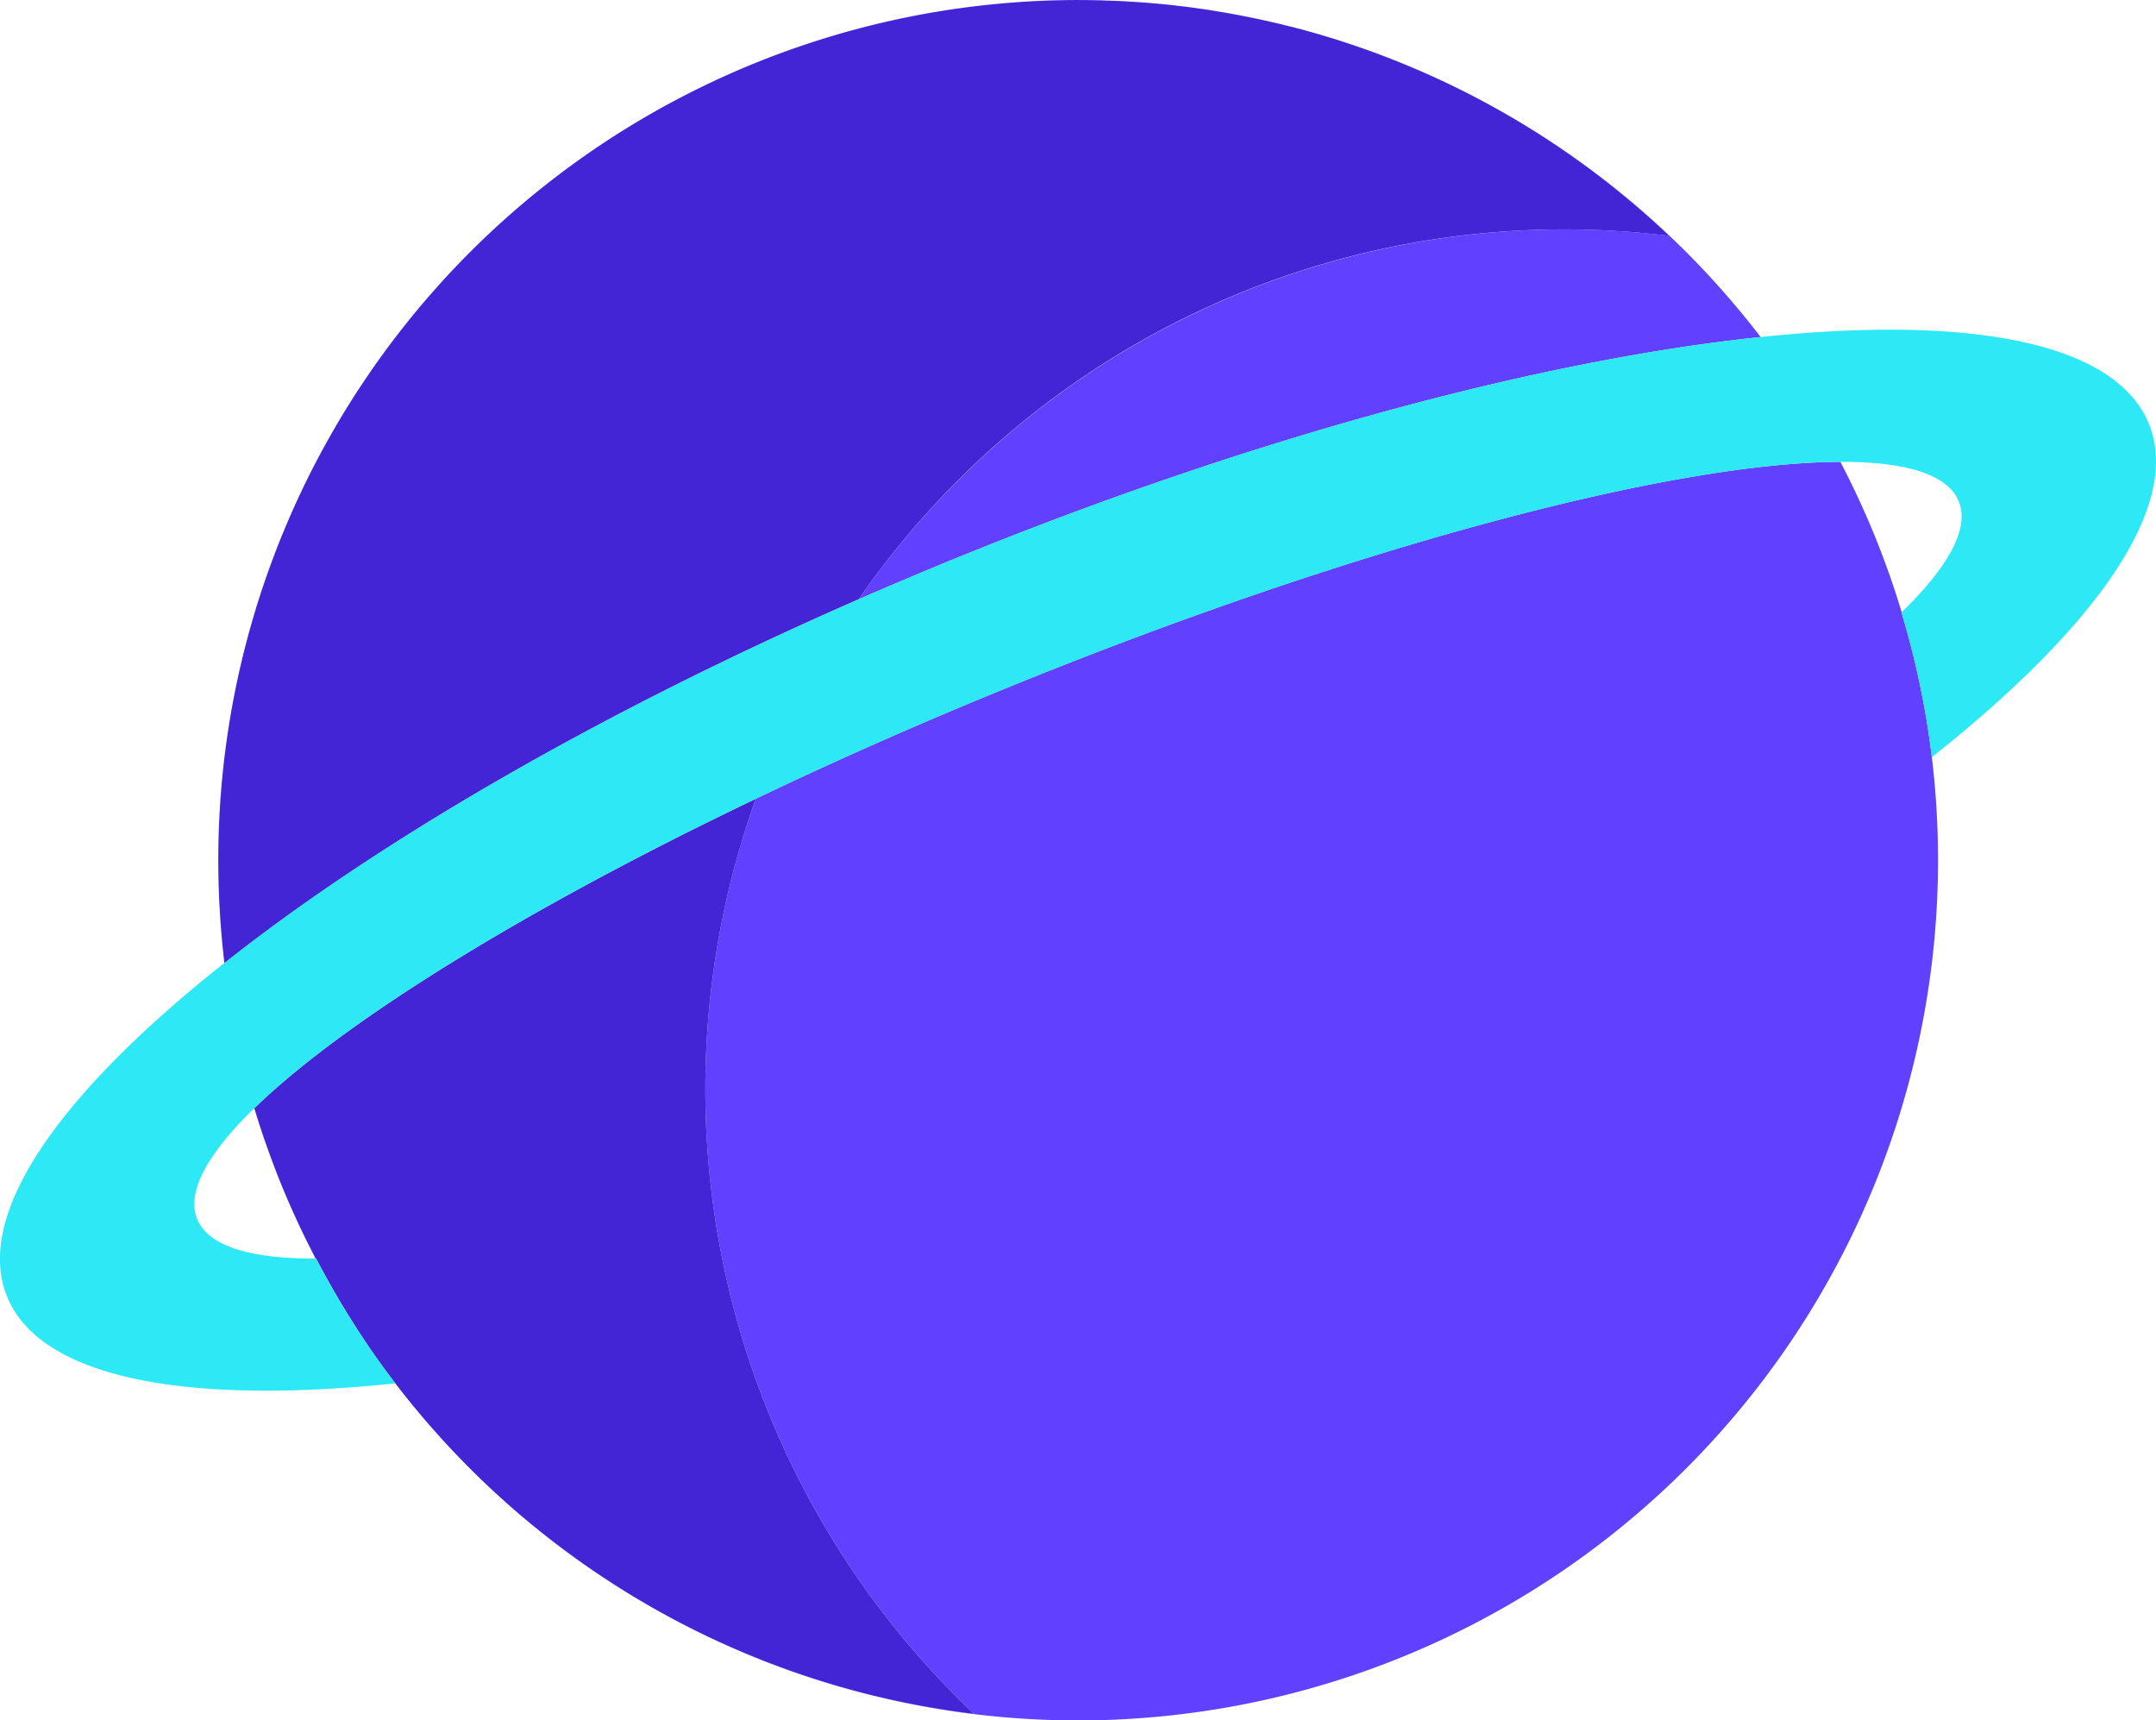 <svg xmlns="http://www.w3.org/2000/svg" width="90.424" height="72.14" viewBox="0 0 90.424 72.14">
  <g id="uranus" transform="translate(-0.001 -50.689)">
    <path id="Trazado_1367" data-name="Trazado 1367" d="M49.918,313.909q-.143-.29-.282-.582l-.082-.175q-.133-.285-.261-.572l-.084-.192c-.083-.189-.164-.378-.244-.568-.028-.066-.054-.133-.082-.2-.078-.19-.156-.381-.231-.573-.024-.063-.048-.126-.072-.189-.076-.2-.152-.4-.224-.6l-.038-.108q-.322-.894-.6-1.81c-1.968,1.913-2.853,3.521-2.393,4.652s2.22,1.66,4.964,1.654q-.154-.294-.3-.591Z" transform="translate(-37.056 -211.186)" fill="none"/>
    <path id="Trazado_1368" data-name="Trazado 1368" d="M432.947,159.725c-.461-1.131-2.219-1.662-4.964-1.655a35.848,35.848,0,0,1,2.571,6.305C432.521,162.463,433.408,160.854,432.947,159.725Z" transform="translate(-350.796 -88.015)" fill="none"/>
    <path id="Trazado_1369" data-name="Trazado 1369" d="M229.326,66.132a36.027,36.027,0,0,0-29.638,15.511q1.989-.869,4.045-1.709c12.64-5.15,24.658-8.331,33.784-9.289a36.1,36.1,0,0,0-19.078-12.851A36.046,36.046,0,0,1,233.684,66.4,36.388,36.388,0,0,0,229.326,66.132Z" transform="translate(-163.674 -5.824)" fill="#6140ff"/>
    <path id="Trazado_1370" data-name="Trazado 1370" d="M88.7,367.96c-.1-.14-.206-.282-.309-.424Q88.544,367.749,88.7,367.96Z" transform="translate(-72.449 -259.704)" fill="#708aff"/>
    <path id="Trazado_1371" data-name="Trazado 1371" d="M285.187,53.664c.217.038.433.078.648.12C285.62,53.742,285.4,53.7,285.187,53.664Z" transform="translate(-233.753 -2.438)" fill="#708aff"/>
    <path id="Trazado_1372" data-name="Trazado 1372" d="M289.9,54.544q.347.069.69.145C290.365,54.639,290.135,54.59,289.9,54.544Z" transform="translate(-237.62 -3.16)" fill="#708aff"/>
    <path id="Trazado_1373" data-name="Trazado 1373" d="M299.141,56.613q.391.1.779.2Q299.532,56.711,299.141,56.613Z" transform="translate(-245.191 -4.856)" fill="#708aff"/>
    <path id="Trazado_1374" data-name="Trazado 1374" d="M153.835,164.384l.009-.009a35.837,35.837,0,0,0-2.571-6.305c-6.966.017-20.291,3.5-34.924,9.463-3.717,1.514-7.261,3.084-10.564,4.663a36.086,36.086,0,0,0,9.156,38.376A36.049,36.049,0,0,1,90.388,196.34c.075.1.15.2.226.3a36.069,36.069,0,0,0,64.755-21.867,36.433,36.433,0,0,0-.259-4.321l0,0A35.822,35.822,0,0,0,153.835,164.384Z" transform="translate(-74.086 -88.015)" fill="#6140ff"/>
    <path id="Trazado_1375" data-name="Trazado 1375" d="M69.75,335.978q.138.293.282.582Q69.888,336.27,69.75,335.978Z" transform="translate(-57.17 -233.837)" fill="#708aff"/>
    <path id="Trazado_1376" data-name="Trazado 1376" d="M66.033,327.62c.079.19.161.379.244.568C66.194,328,66.112,327.81,66.033,327.62Z" transform="translate(-54.124 -226.987)" fill="#708aff"/>
    <path id="Trazado_1377" data-name="Trazado 1377" d="M64.3,323.333c.075.192.153.383.231.573C64.454,323.716,64.376,323.525,64.3,323.333Z" transform="translate(-52.704 -223.473)" fill="#708aff"/>
    <path id="Trazado_1378" data-name="Trazado 1378" d="M62.66,318.981c.073.2.148.4.224.6C62.808,319.379,62.733,319.181,62.66,318.981Z" transform="translate(-51.359 -219.906)" fill="#708aff"/>
    <path id="Trazado_1379" data-name="Trazado 1379" d="M86.779,365.269l-.041-.059Z" transform="translate(-71.094 -257.797)" fill="#708aff"/>
    <path id="Trazado_1380" data-name="Trazado 1380" d="M67.851,331.837q.128.287.261.572Q67.979,332.124,67.851,331.837Z" transform="translate(-55.614 -230.443)" fill="#708aff"/>
    <path id="Trazado_1381" data-name="Trazado 1381" d="M59.142,308.342h0q.275.915.6,1.81Q59.416,309.258,59.142,308.342Z" transform="translate(-48.475 -211.186)" fill="#708aff"/>
    <path id="Trazado_1382" data-name="Trazado 1382" d="M294.554,55.528q.368.083.734.173Q294.922,55.611,294.554,55.528Z" transform="translate(-241.431 -3.966)" fill="#708aff"/>
    <path id="Trazado_1383" data-name="Trazado 1383" d="M51.271,265.915c-.011-.126-.022-.252-.031-.379C51.249,265.662,51.261,265.788,51.271,265.915Z" transform="translate(-41.998 -176.1)" fill="#708aff"/>
    <path id="Trazado_1384" data-name="Trazado 1384" d="M265.767,51.254c.161.012.321.027.481.041C266.088,51.281,265.928,51.266,265.767,51.254Z" transform="translate(-217.836 -0.463)" fill="#708aff"/>
    <path id="Trazado_1385" data-name="Trazado 1385" d="M50.765,255.967c0-.1-.008-.2-.01-.3C50.757,255.768,50.762,255.867,50.765,255.967Z" transform="translate(-41.601 -168.011)" fill="#708aff"/>
    <path id="Trazado_1386" data-name="Trazado 1386" d="M260.784,50.943c.143.007.285.017.427.026C261.069,50.96,260.927,50.95,260.784,50.943Z" transform="translate(-213.751 -0.208)" fill="#708aff"/>
    <path id="Trazado_1387" data-name="Trazado 1387" d="M255.759,50.755c.114,0,.227.009.341.013C255.986,50.764,255.873,50.758,255.759,50.755Z" transform="translate(-209.633 -0.054)" fill="#708aff"/>
    <path id="Trazado_1388" data-name="Trazado 1388" d="M72.022,340.619h0q-.154-.294-.3-.591Q71.869,340.325,72.022,340.619Z" transform="translate(-58.785 -237.157)" fill="#708aff"/>
    <path id="Trazado_1389" data-name="Trazado 1389" d="M280.413,52.892c.2.03.406.064.608.1C280.819,52.956,280.616,52.922,280.413,52.892Z" transform="translate(-229.84 -1.806)" fill="#708aff"/>
    <path id="Trazado_1390" data-name="Trazado 1390" d="M51.7,270.809c-.014-.131-.029-.261-.041-.392C51.673,270.548,51.687,270.678,51.7,270.809Z" transform="translate(-42.343 -180.1)" fill="#708aff"/>
    <path id="Trazado_1391" data-name="Trazado 1391" d="M275.583,52.231c.19.024.379.05.568.077C275.962,52.281,275.773,52.255,275.583,52.231Z" transform="translate(-225.881 -1.264)" fill="#708aff"/>
    <path id="Trazado_1392" data-name="Trazado 1392" d="M270.7,51.684c.176.017.351.038.527.058C271.051,51.722,270.876,51.7,270.7,51.684Z" transform="translate(-221.879 -0.816)" fill="#708aff"/>
    <path id="Trazado_1393" data-name="Trazado 1393" d="M50.959,260.974c-.007-.118-.015-.236-.021-.355C50.944,260.737,50.952,260.855,50.959,260.974Z" transform="translate(-41.751 -172.069)" fill="#708aff"/>
    <path id="Trazado_1394" data-name="Trazado 1394" d="M89.331,274.773A36.086,36.086,0,0,1,80.175,236.4c-9.7,4.637-17.306,9.353-21.032,12.975q.275.915.6,1.811l.038.108c.073.2.148.4.224.6.024.063.047.126.072.189.075.192.152.383.231.573.027.067.054.134.082.2q.119.286.244.568l.084.192q.128.287.261.572l.082.175q.138.293.282.582l.074.148q.149.3.3.591h.021a37.1,37.1,0,0,0,2.385,3.951l.041.059c.084.121.171.24.257.36.1.142.2.284.309.424l.052.069A36.05,36.05,0,0,0,89.331,274.773Z" transform="translate(-48.476 -152.216)" fill="#4425d6"/>
    <path id="Trazado_1395" data-name="Trazado 1395" d="M77.564,75.819a35.971,35.971,0,0,1,34-15.239,36.046,36.046,0,0,0-15.245-8.609l-.035-.01q-.388-.106-.779-.2l-.093-.023q-.366-.09-.734-.173l-.148-.032q-.344-.076-.69-.145l-.2-.039c-.216-.042-.431-.082-.648-.12l-.252-.042c-.2-.034-.4-.067-.608-.1l-.3-.042c-.189-.027-.378-.053-.568-.077-.118-.015-.236-.027-.354-.041-.175-.02-.35-.041-.527-.058-.136-.014-.272-.024-.408-.036-.16-.014-.32-.029-.481-.041s-.314-.02-.471-.03-.284-.019-.427-.026c-.188-.009-.377-.015-.565-.021-.114,0-.227-.01-.341-.013q-.456-.011-.914-.012a36.07,36.07,0,0,0-36.07,36.07q0,.45.011.9c0,.1.007.2.01.3.006.2.013.4.023.594.006.118.014.236.021.355.01.178.021.355.034.532.009.126.021.252.031.379.014.168.028.335.045.5.013.131.027.261.041.392s.026.246.04.369C57.366,86,66.664,80.584,77.564,75.819Z" transform="translate(-41.55)" fill="#4425d6"/>
    <path id="Trazado_1396" data-name="Trazado 1396" d="M90.126,131.293c-1.4-3.426-7.5-4.562-16.283-3.64-9.126.958-21.144,4.139-33.784,9.289q-2.057.838-4.045,1.709c-10.9,4.766-20.2,10.183-26.615,15.259-6.925,5.477-10.5,10.554-9.1,13.98s7.5,4.557,16.279,3.637l-.051-.068c-.076-.1-.151-.2-.226-.3l-.052-.069q-.156-.21-.309-.424c-.086-.12-.172-.239-.257-.36l-.041-.059a37.083,37.083,0,0,1-2.385-3.951h-.021c-2.744.006-4.5-.524-4.964-1.654s.425-2.738,2.393-4.652h0C14.393,156.366,22,151.65,31.7,147.013c3.3-1.579,6.847-3.149,10.564-4.663,14.634-5.962,27.958-9.445,34.924-9.463,2.745-.007,4.5.524,4.964,1.655s-.427,2.738-2.393,4.65l-.009.009a35.826,35.826,0,0,1,1.27,6.072l0,0C87.945,139.794,91.521,134.717,90.126,131.293Z" transform="translate(0 -62.832)" fill="#2de8f5"/>
  </g>
</svg>
